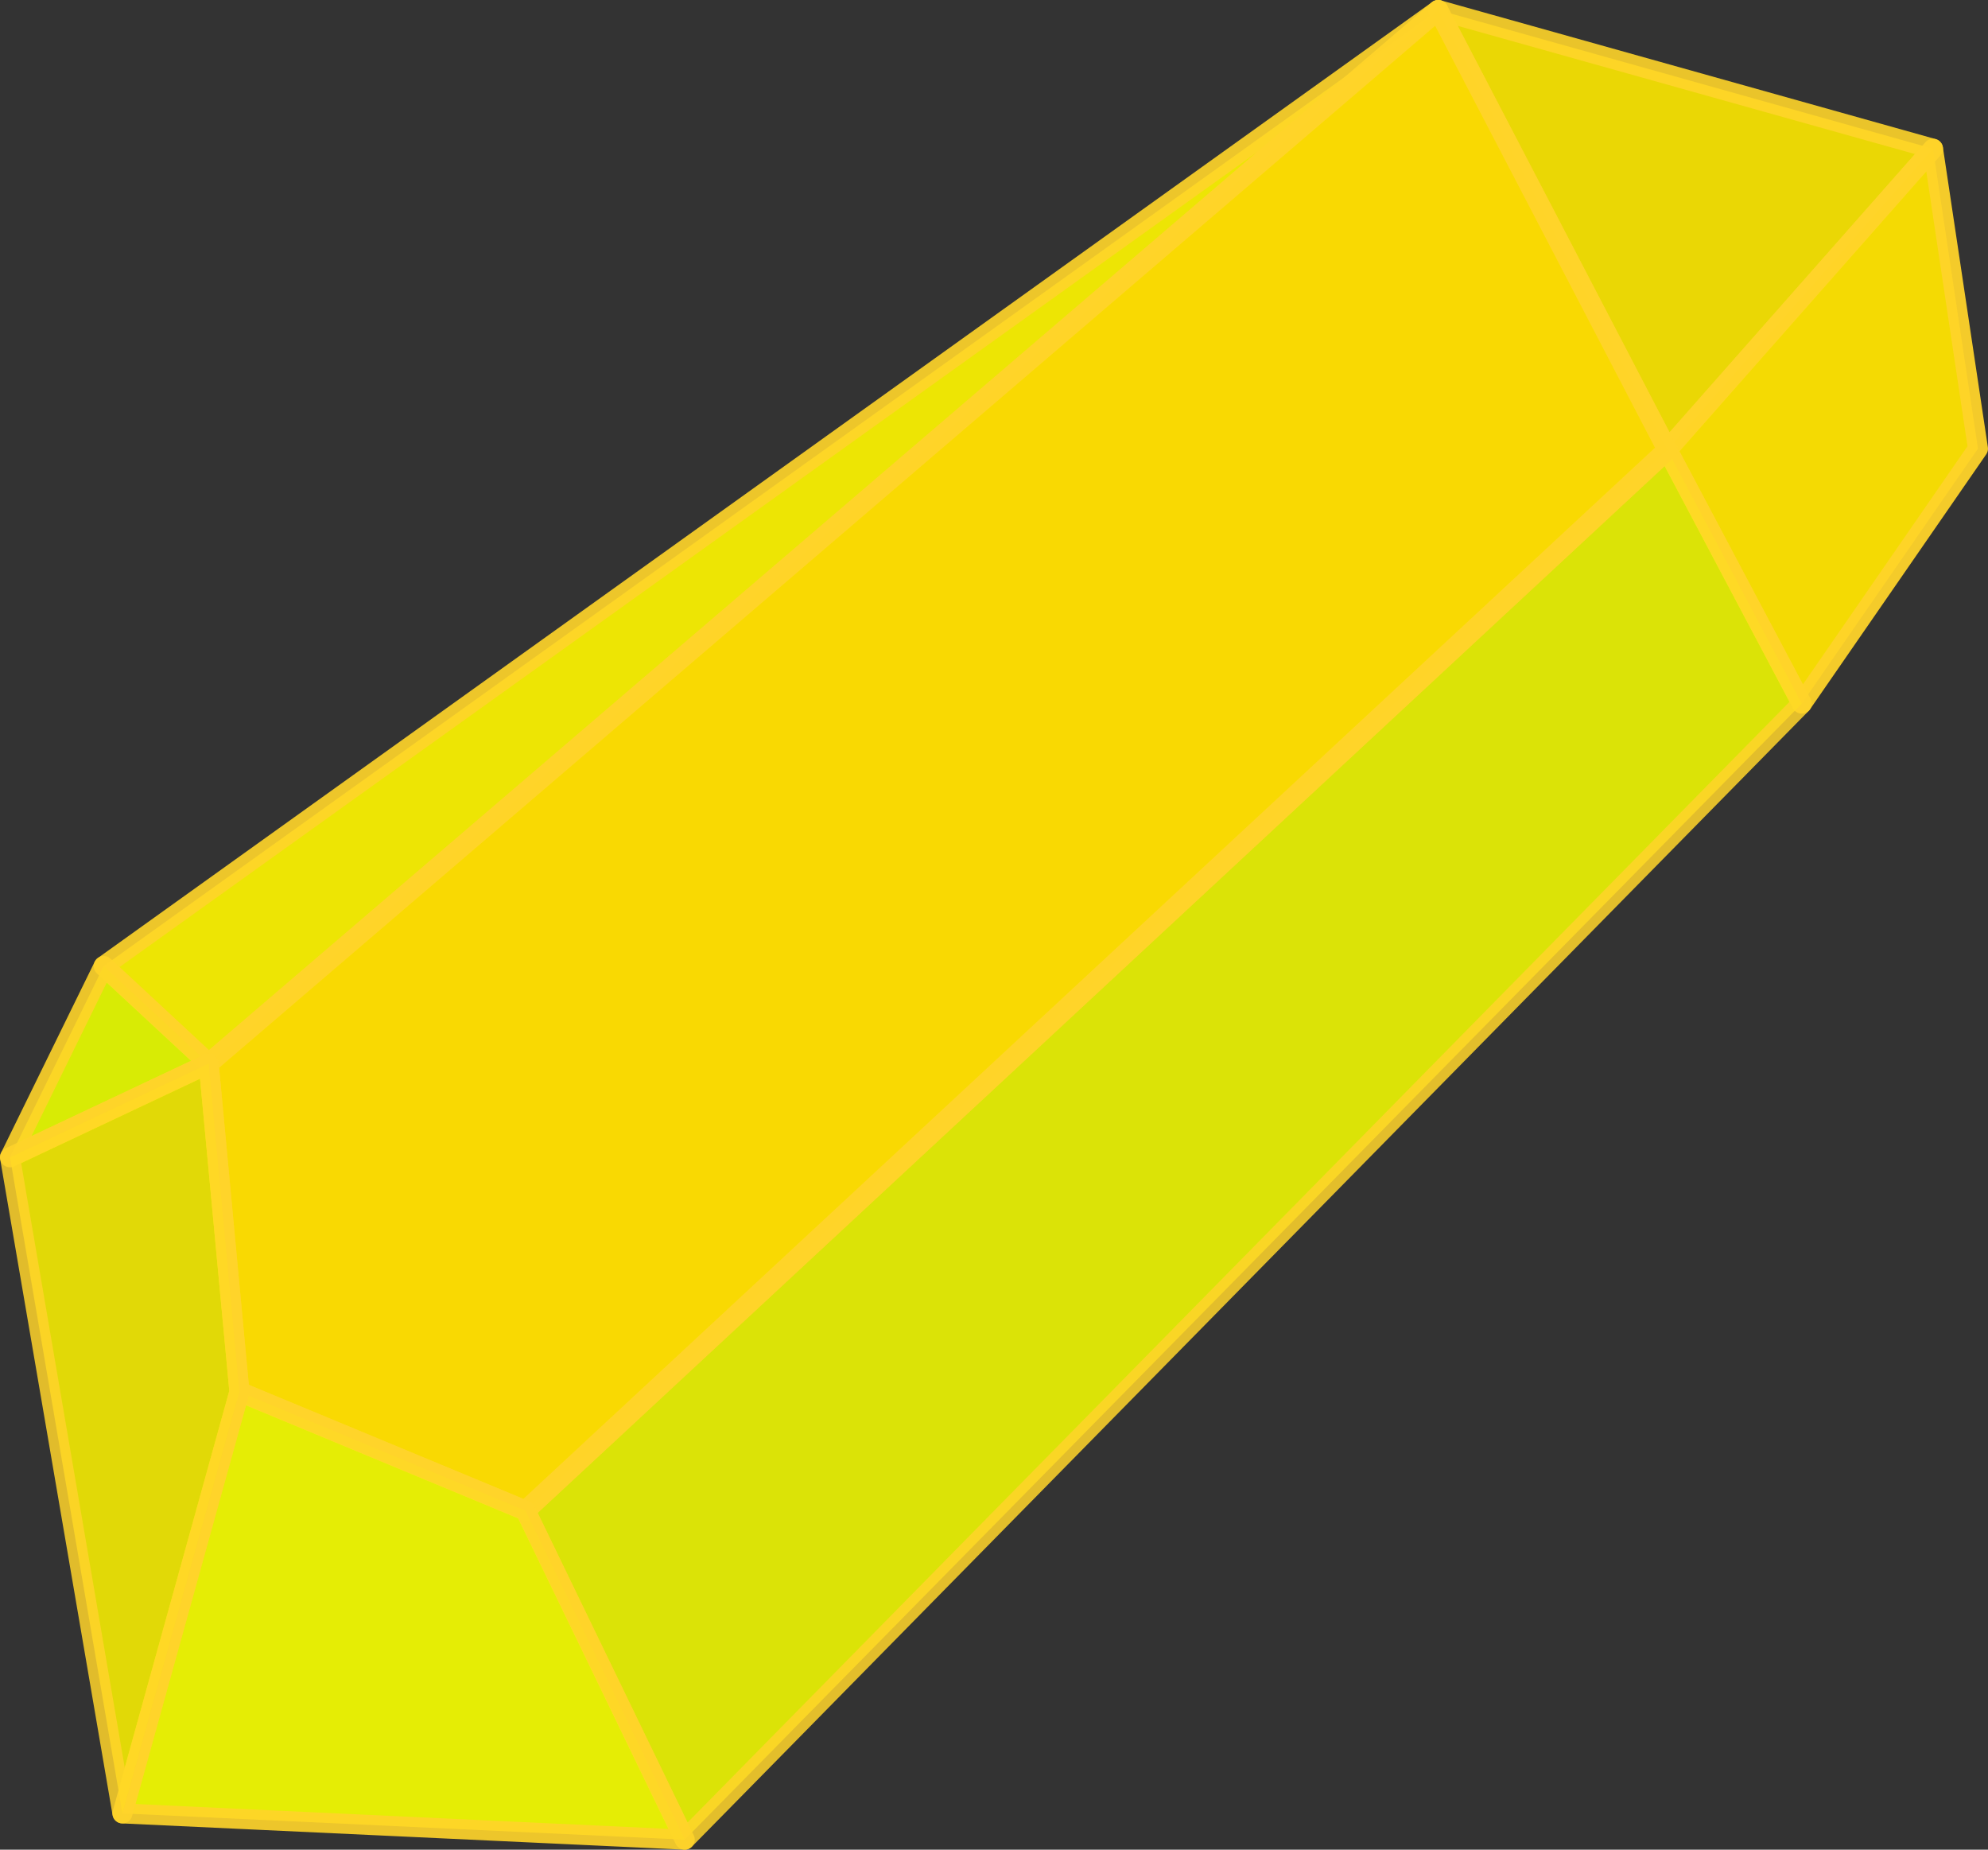 <?xml version="1.0" encoding="UTF-8" standalone="no"?>
<!-- Created with Inkscape (http://www.inkscape.org/) -->

<svg
   xmlns:dc="http://purl.org/dc/elements/1.1/"
   xmlns:cc="http://creativecommons.org/ns#"
   xmlns:rdf="http://www.w3.org/1999/02/22-rdf-syntax-ns#"
   xmlns:svg="http://www.w3.org/2000/svg"
   xmlns="http://www.w3.org/2000/svg"
   xmlns:sodipodi="http://sodipodi.sourceforge.net/DTD/sodipodi-0.dtd"
   xmlns:inkscape="http://www.inkscape.org/namespaces/inkscape"
   width="70.159mm"
   height="65.264mm"
   viewBox="0 0 70.159 65.264"
   version="1.1"
   id="svg7043"
   inkscape:version=""
   sodipodi:docname="yellow.svg">
  <rect x="0" y="0" width="70.159" height="65.264" fill="#333333" stroke="none"/>
  <defs
     id="defs7037" />
  <sodipodi:namedview
     id="base"
     pagecolor="#ffffff"
     bordercolor="#666666"
     borderopacity="1.0"
     inkscape:pageopacity="0.0"
     inkscape:pageshadow="2"
     inkscape:zoom="3.3810824"
     inkscape:cx="132.58331"
     inkscape:cy="123.1854"
     inkscape:document-units="mm"
     inkscape:current-layer="layer1"
     showgrid="false"
     fit-margin-top="0"
     fit-margin-left="0"
     fit-margin-right="0"
     fit-margin-bottom="0" />
  <g
     inkscape:label="Layer 1"
     inkscape:groupmode="layer"
     id="layer1"
     transform="translate(-70.754,-116.201)">
    <path
       inkscape:connector-curvature="0"
       id="path4694"
       d="m 74.414,150.289 3.704,3.44 43.392,-37.174 z"
       style="display:inline;opacity:0.914;fill:#fff600;fill-rule:evenodd;stroke:#ffd42a;stroke-width:0.706;stroke-linecap:butt;stroke-linejoin:round;stroke-miterlimit:4;stroke-dasharray:none;stroke-opacity:1" />
    <path
       inkscape:connector-curvature="0"
       id="path4696"
       d="m 71.107,157.035 3.307,-6.747 3.704,3.44 z"
       style="display:inline;opacity:0.901;fill:#eaff00;fill-rule:evenodd;stroke:#ffd42a;stroke-width:0.706;stroke-linecap:butt;stroke-linejoin:round;stroke-miterlimit:4;stroke-dasharray:none;stroke-opacity:1" />
    <path
       inkscape:connector-curvature="0"
       id="path4698"
       d="m 121.51,116.554 17.462,4.895 -9.374,10.625 z"
       style="display:inline;opacity:0.898;fill:#ffea00;fill-rule:evenodd;stroke:#ffd42a;stroke-width:0.706;stroke-linecap:butt;stroke-linejoin:round;stroke-miterlimit:4;stroke-dasharray:none;stroke-opacity:1" />
    <path
       inkscape:connector-curvature="0"
       id="path4700"
       d="m 129.598,132.074 9.374,-10.625 1.587,10.583 -6.218,8.996 z"
       style="display:inline;opacity:0.944;fill:#ffe300;fill-opacity:1;fill-rule:evenodd;stroke:#ffd42a;stroke-width:0.706;stroke-linecap:butt;stroke-linejoin:round;stroke-miterlimit:4;stroke-dasharray:none;stroke-opacity:1" />
    <path
       inkscape:connector-curvature="0"
       id="path4702"
       d="m 129.598,132.074 4.744,8.954 -39.423,40.084 -5.621,-11.611 z"
       style="display:inline;opacity:0.86;fill:#f6ff00;fill-rule:evenodd;stroke:#ffd42a;stroke-width:0.706;stroke-linecap:butt;stroke-linejoin:round;stroke-miterlimit:4;stroke-dasharray:none;stroke-opacity:1" />
    <path
       inkscape:connector-curvature="0"
       id="path4704"
       d="m 78.118,153.728 43.392,-37.174 8.089,15.52 -40.3,37.427 -10.095,-4.193 z"
       style="display:inline;opacity:0.965;fill:#ffde00;fill-opacity:1;fill-rule:evenodd;stroke:#ffd42a;stroke-width:0.706;stroke-linecap:butt;stroke-linejoin:round;stroke-miterlimit:4;stroke-dasharray:none;stroke-opacity:1" />
    <path
       inkscape:connector-curvature="0"
       id="path4706"
       d="m 79.204,165.308 10.095,4.193 5.621,11.611 -19.844,-0.926 z"
       style="display:inline;opacity:0.909;fill:#f6ff00;fill-opacity:1;fill-rule:evenodd;stroke:#ffd42a;stroke-width:0.706;stroke-linecap:butt;stroke-linejoin:round;stroke-miterlimit:4;stroke-dasharray:none;stroke-opacity:1" />
    <path
       inkscape:connector-curvature="0"
       id="path4708"
       d="m 71.107,157.035 7.011,-3.307 1.085,11.58 -4.128,14.878 z"
       style="display:inline;opacity:0.854;fill:#fff600;fill-rule:evenodd;stroke:#ffd42a;stroke-width:0.706;stroke-linecap:butt;stroke-linejoin:round;stroke-miterlimit:4;stroke-dasharray:none;stroke-opacity:1" />
  </g>
</svg>
